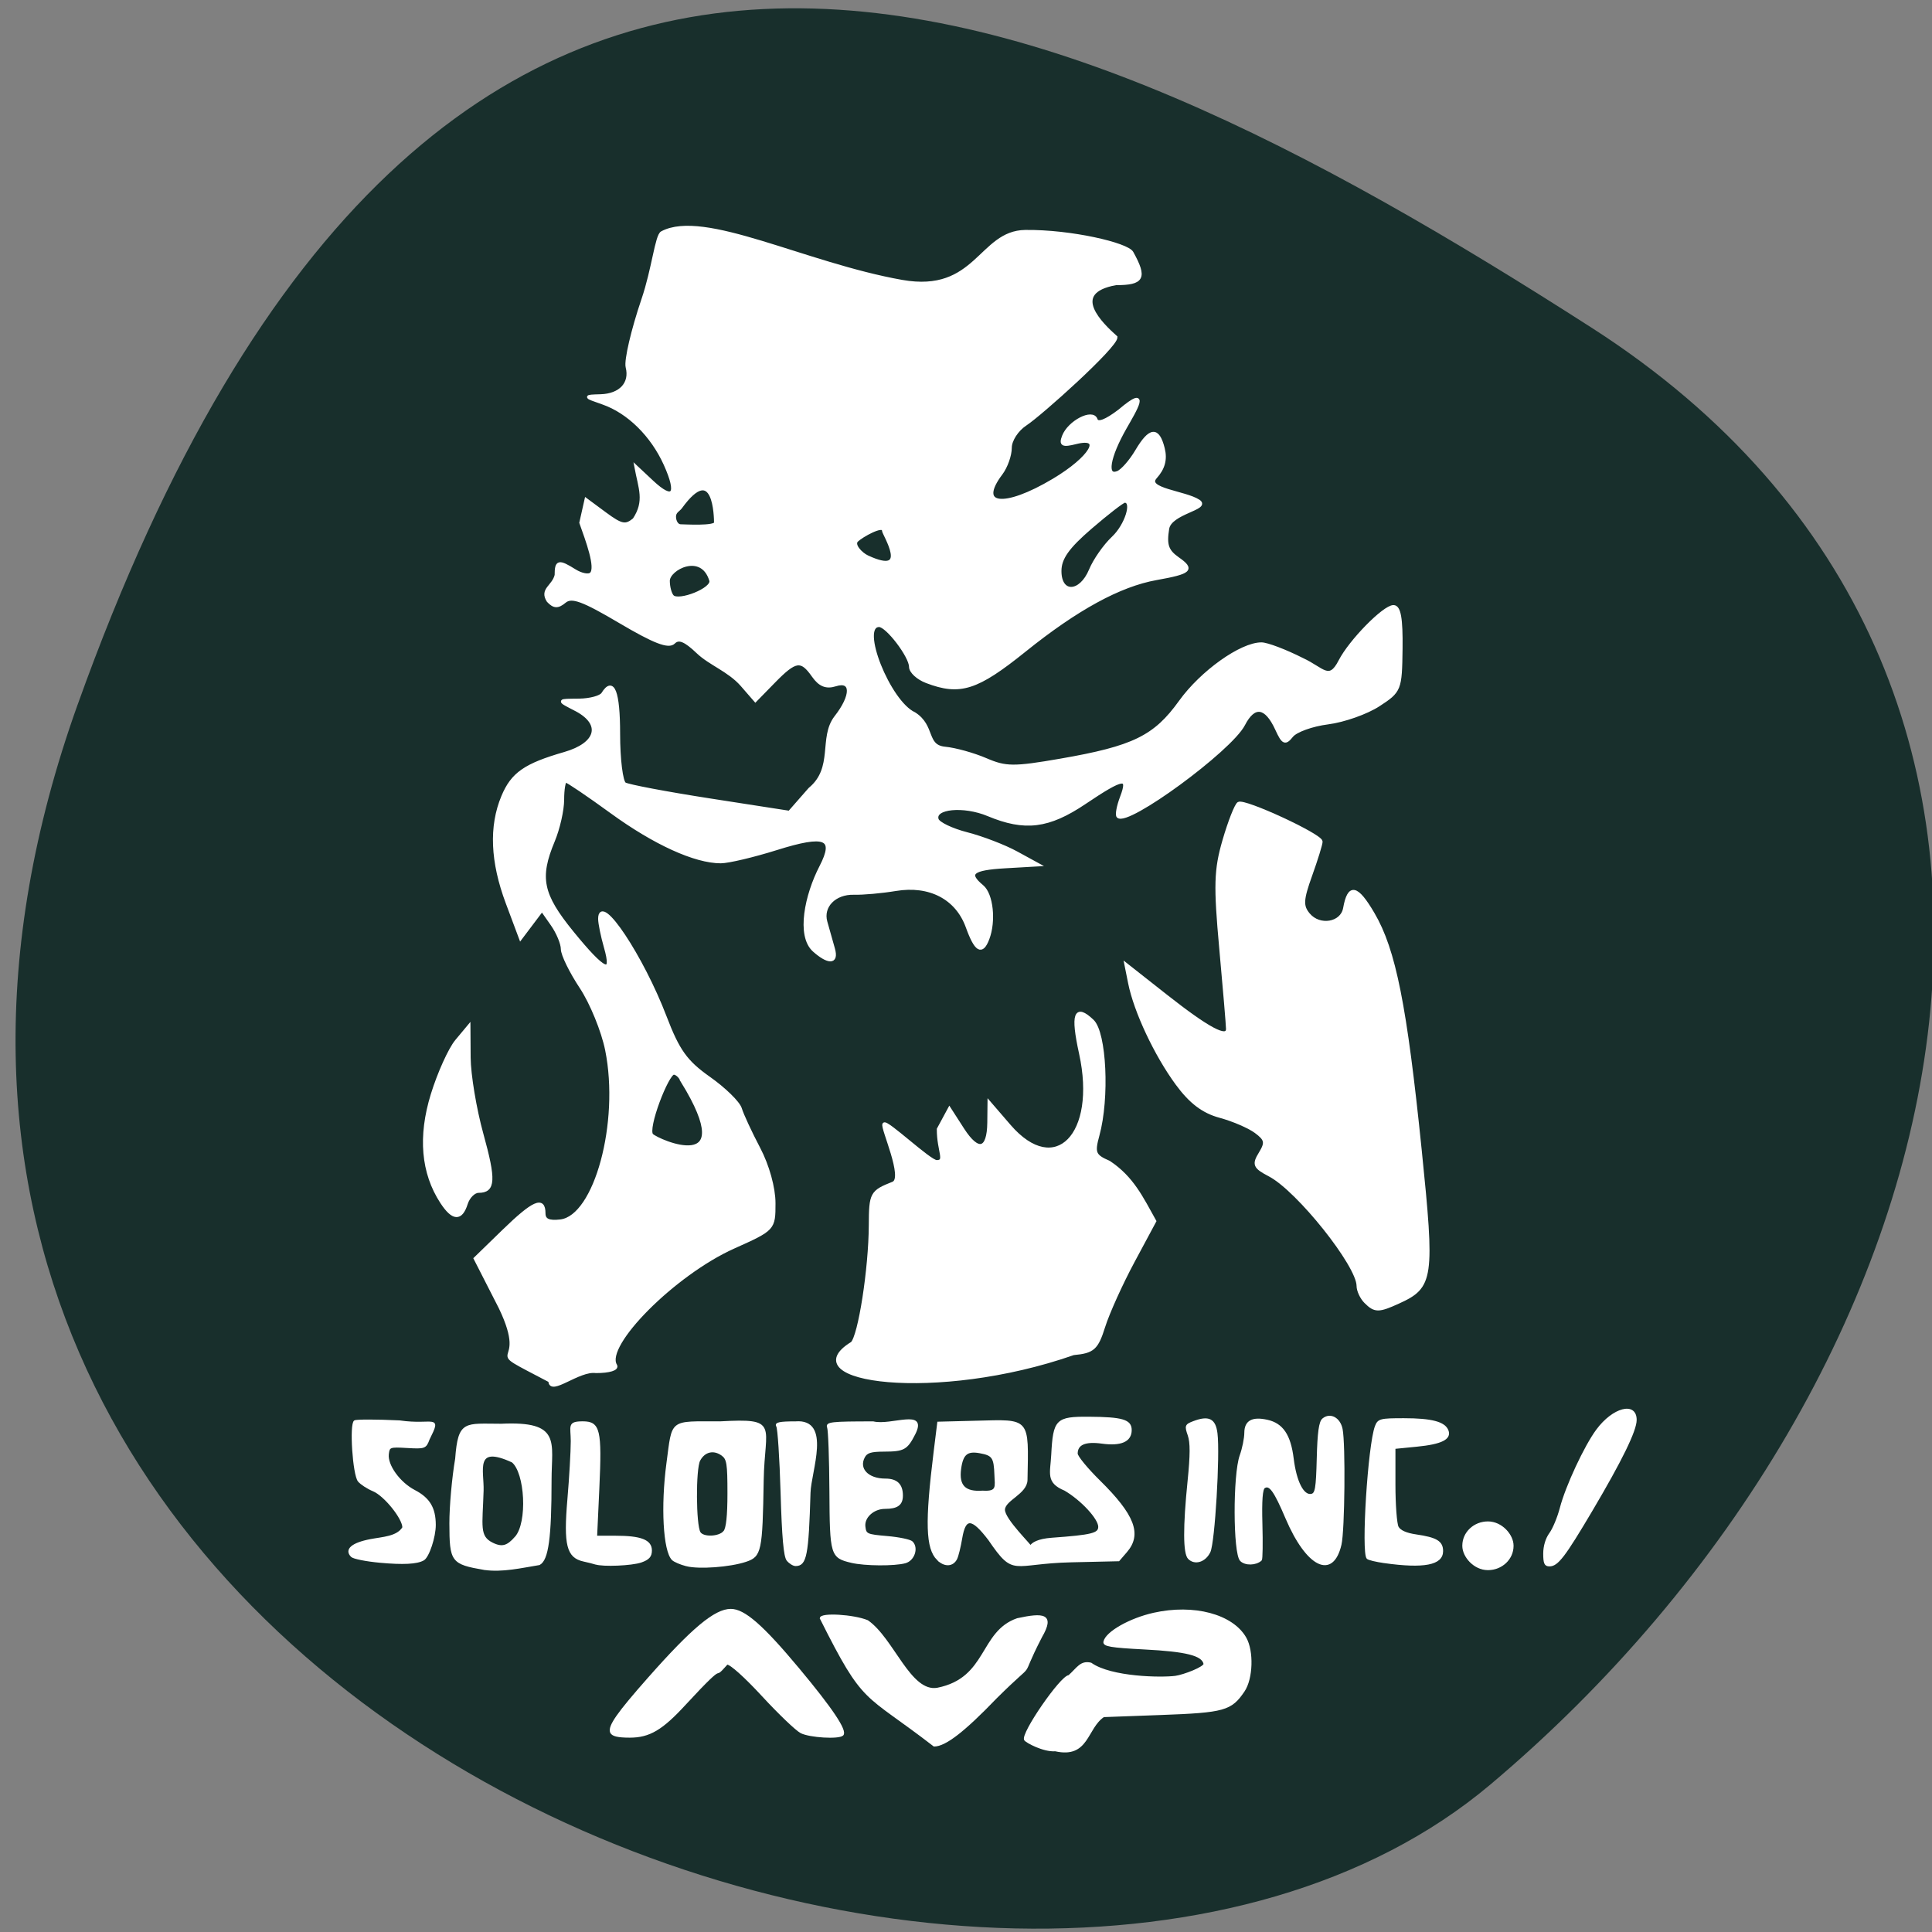 <svg xmlns="http://www.w3.org/2000/svg" viewBox="0 0 256 256"><rect x="0" y="0" width="256" height="256" fill="#808080" stroke="none"/><defs><clipPath><path d="M 0,64 H64 V128 H0 z"/></clipPath></defs><g fill="#182f2c" color="#000"><path d="m 8.294 92.82 c -47.8 133.41 123.97 198.28 188.51 143.97 64.53 -54.31 86.58 -147.39 13.487 -194.22 -73.09 -46.832 -154.2 -83.16 -202 50.27 z" transform="matrix(0.993 0 0 0.994 2.053 1.094)"/></g><g fill="#fff" stroke="#fff"><g stroke-width="0.44"><path d="m 72.884 182.97 c -9.945 -5.222 -2.28 -0.798 -6.609 -9.757 l -3.293 -6.449 l 3.747 -3.642 c 3.967 -3.855 5.331 -4.457 5.331 -2.351 0 0.915 0.642 1.215 2.206 1.03 4.672 -0.552 8.07 -13.08 6.14 -22.668 -0.506 -2.52 -2.035 -6.264 -3.397 -8.321 -1.362 -2.057 -2.477 -4.335 -2.477 -5.063 0 -0.728 -0.611 -2.195 -1.357 -3.261 l -1.357 -1.938 c -0.946 1.254 -1.892 2.509 -2.838 3.763 l -1.754 -4.688 c -2.038 -5.446 -2.233 -10.123 -0.588 -14.06 1.265 -3.03 2.943 -4.197 8.196 -5.713 4.339 -1.252 5.072 -3.893 1.603 -5.774 -2.61 -1.35 -2.552 -1.252 0.313 -1.288 1.446 -0.018 2.858 -0.404 3.138 -0.857 1.333 -2.156 2.059 -0.284 2.059 5.306 0 3.371 0.371 6.359 0.825 6.64 0.454 0.28 5.551 1.244 11.327 2.141 l 10.502 1.631 l 2.705 -3.086 c 3.388 -2.791 1.358 -6.81 3.441 -9.52 2.266 -2.881 2.245 -5.05 -0.041 -4.323 -1.225 0.389 -2.069 0.048 -2.93 -1.18 -1.608 -2.296 -2.37 -2.185 -5.252 0.763 l -2.433 2.489 l -1.806 -2.077 c -1.701 -1.915 -4.183 -2.769 -5.794 -4.296 -1.695 -1.624 -2.561 -1.974 -3.229 -1.306 -0.668 0.668 -2.571 -0.067 -7.096 -2.742 -4.932 -2.916 -6.42 -3.459 -7.354 -2.683 -0.905 0.751 -1.397 0.732 -2.166 -0.085 -0.972 -1.528 0.687 -1.844 1.065 -3.391 0 -1.849 0.299 -1.92 2.445 -0.58 0.879 0.549 1.866 0.731 2.193 0.405 0.826 -0.826 -0.541 -4.446 -1.366 -6.779 l 0.682 -3.034 l 2.52 1.863 c 2.149 1.589 2.715 1.7 3.853 0.756 1.626 -2.448 0.764 -4.155 0.238 -6.978 l 2.129 1.994 c 2.823 2.644 3.559 1.663 1.755 -2.337 -1.746 -3.871 -4.881 -6.958 -8.269 -8.138 -2.469 -0.861 -2.469 -0.862 -0.307 -0.927 2.629 -0.079 4.087 -1.651 3.537 -3.815 -0.224 -0.883 0.718 -4.918 2.094 -8.967 1.376 -4.049 1.79 -8.449 2.501 -8.829 5.543 -2.964 18.916 4.176 31.794 6.457 9.931 1.76 10.326 -6.543 16.341 -6.616 6.06 -0.073 13.504 1.69 14.12 2.799 1.847 3.336 1.462 4.077 -2.119 4.077 -6.439 1.163 -1.82 5.49 0 7.123 0 1.246 -9.978 10.198 -11.968 11.502 -1.141 0.748 -2.036 2.128 -2.036 3.141 0 0.994 -0.544 2.527 -1.209 3.406 -3.304 4.369 0.362 4.837 6.976 0.891 4.958 -2.958 6.716 -5.947 2.941 -4.999 -1.753 0.44 -2.043 0.294 -1.617 -0.814 0.726 -1.893 3.847 -3.505 4.278 -2.21 0.211 0.634 1.311 0.227 3.128 -1.159 4.163 -3.53 2.029 -0.052 0.753 2.187 -2.247 3.93 -2.699 6.658 -0.996 6 0.59 -0.227 1.723 -1.512 2.518 -2.857 1.77 -2.996 2.803 -3.101 3.493 -0.353 0.363 1.446 0.05 2.622 -1.014 3.805 -1.508 1.678 3.969 2.01 5.725 3.183 1.429 0.954 -3.769 1.474 -4.12 3.637 -0.35 2.156 -0.071 2.972 1.358 3.973 2.074 1.453 1.678 1.818 -2.854 2.628 -4.851 0.867 -10.558 3.984 -17.457 9.533 -6.336 5.097 -8.547 5.8 -12.969 4.119 -1.162 -0.442 -2.113 -1.319 -2.113 -1.948 0 -1.394 -3.117 -5.486 -4.179 -5.486 -2.763 0 1.278 10.173 4.651 11.71 2.62 1.659 1.378 4.314 4.058 4.585 1.359 0.127 3.803 0.806 5.43 1.508 2.638 1.138 3.709 1.146 9.885 0.076 9.688 -1.678 12.522 -3.061 15.893 -7.753 2.817 -3.921 8.05 -7.655 10.737 -7.655 0.746 0 3.185 0.926 5.42 2.059 2.728 1.257 3.558 3.043 5.01 0.206 1.362 -2.653 5.831 -7.207 7.07 -7.207 0.758 0 1.034 1.558 0.983 5.56 -0.068 5.423 -0.141 5.607 -2.964 7.444 -1.592 1.036 -4.609 2.1 -6.705 2.365 -2.096 0.265 -4.259 1.043 -4.807 1.73 -0.861 1.078 -1.128 0.959 -1.965 -0.878 -1.422 -3.12 -3.02 -3.347 -4.421 -0.629 -1.741 3.366 -15.4 13.385 -16.606 12.179 -0.197 -0.197 0.013 -1.337 0.468 -2.532 1.091 -2.868 0.233 -2.744 -4.899 0.71 -4.798 3.229 -7.927 3.617 -12.785 1.588 -3.266 -1.365 -7.327 -0.964 -6.783 0.668 0.176 0.528 1.963 1.381 3.971 1.896 2.01 0.515 4.949 1.645 6.535 2.511 l 2.883 1.575 l -4.325 0.249 c -4.477 0.258 -5.205 0.878 -3.089 2.634 1.26 1.046 1.636 4.588 0.736 6.935 -0.775 2.02 -1.547 1.562 -2.686 -1.588 -1.389 -3.84 -4.985 -5.719 -9.511 -4.97 -1.852 0.307 -4.339 0.53 -5.527 0.497 -2.551 -0.071 -4.322 1.741 -3.739 3.823 0.228 0.815 0.679 2.408 1 3.541 0.584 2.05 -0.79 1.778 -2.538 0.217 -2.165 -1.933 -1.022 -7.313 0.917 -11.06 2.01 -3.895 0.602 -4.477 -5.908 -2.433 -3.058 0.96 -6.378 1.745 -7.377 1.745 -3.395 0 -8.756 -2.442 -14.447 -6.581 -3.121 -2.27 -5.866 -4.127 -6.099 -4.127 -0.233 0 -0.424 1.124 -0.424 2.498 0 1.374 -0.556 3.829 -1.236 5.455 -2.046 4.896 -1.585 7.118 2.517 12.154 4.273 5.245 5.536 5.797 4.428 1.934 -0.421 -1.469 -0.766 -3.159 -0.766 -3.756 0 -3.38 5.603 5.04 8.639 12.99 1.725 4.514 2.767 5.968 5.819 8.119 2.045 1.441 3.912 3.268 4.149 4.06 0.237 0.792 1.337 3.163 2.445 5.268 1.195 2.273 2.01 5.215 2.01 7.242 0 3.406 -0.012 3.42 -5.351 5.815 -7.839 3.517 -17.296 12.997 -15.639 15.677 0.286 0.462 -0.802 0.8 -2.579 0.8 -2.294 -0.322 -6.078 3.106 -6.086 1.249 z m 17.546 -39.685 c -0.233 -0.607 -0.755 -1.104 -1.159 -1.104 -0.861 0 -3.731 7.412 -2.91 8.233 0.795 0.795 11.966 5.689 4.069 -7.129 z m 3.773 -66.38 c -1.174 -3.919 -5.668 -1.583 -5.668 0.06 0 0.831 0.256 1.766 0.569 2.079 0.841 0.841 5.455 -0.951 5.099 -2.139 z m 50.31 -1.369 c 0.544 -1.314 1.887 -3.233 2.983 -4.262 1.764 -1.657 2.773 -4.88 1.528 -4.88 -0.256 0 -2.294 1.575 -4.53 3.501 -3.037 2.615 -4.065 4.074 -4.066 5.766 -0.001 3.162 2.758 3.078 4.085 -0.125 z m -27.43 -5.24 c 0 -0.972 -2.975 0.724 -3.565 1.314 -0.59 0.59 0.54 1.788 1.422 2.197 5.898 2.736 2.143 -3.085 2.143 -3.511 z m -22.25 -1.023 c 0 -0.68 -0.097 -8.349 -4.654 -2.056 -0.266 0.367 -0.824 0.556 -0.824 1.236 0 0.68 0.371 1.236 0.824 1.236 0.453 0 4.654 0.265 4.654 -0.415 z"/><path d="m 58.53 159.28 c -2.528 -3.877 -2.944 -8.694 -1.231 -14.242 0.876 -2.838 2.319 -6.03 3.206 -7.094 l 1.612 -1.935 l 0.027 4.135 c 0.015 2.274 0.776 6.838 1.692 10.142 1.69 6.098 1.609 7.552 -0.422 7.552 -0.622 0 -1.367 0.741 -1.654 1.648 -0.683 2.152 -1.736 2.085 -3.23 -0.206 z"/></g><path d="m 112.91 178.01 c 1.02 -0.966 2.412 -9.918 2.435 -15.664 0.017 -4.189 0.139 -4.414 3 -5.547 1.642 -0.649 -1.495 -7.374 -1.195 -7.833 0.3 -0.46 6.03 4.98 6.96 4.98 1.406 0 0.244 -1.406 0.247 -4.321 l 1.448 -2.68 l 1.75 2.717 c 2.043 3.173 3.451 2.805 3.492 -0.913 l 0.029 -2.628 l 2.665 3.088 c 6.083 7.05 11.838 1.191 9.465 -9.633 -1.145 -5.222 -0.717 -6.419 1.533 -4.29 1.658 1.569 2.069 10.214 0.718 15.13 -0.648 2.36 -0.485 2.754 1.488 3.606 3.089 2.052 4.318 4.706 6.04 7.785 l -2.862 5.333 c -1.574 2.933 -3.329 6.816 -3.899 8.627 -0.915 2.906 -1.385 3.326 -3.988 3.567 -18.215 6.364 -37.39 3.632 -29.332 -1.328 z" stroke-width="0.452"/><path d="m 180.96 172.5 c -0.544 -0.544 -0.989 -1.496 -0.989 -2.117 0 -2.738 -7.984 -12.739 -11.734 -14.698 -1.998 -1.044 -2.142 -1.376 -1.236 -2.86 0.872 -1.428 0.782 -1.859 -0.597 -2.881 -0.892 -0.661 -3.034 -1.582 -4.759 -2.047 -2.209 -0.595 -3.888 -1.869 -5.678 -4.308 -2.815 -3.836 -5.511 -9.571 -6.264 -13.324 l -0.491 -2.447 l 5.288 4.164 c 5.581 4.395 8.171 5.773 8.171 4.347 0 -0.474 -0.402 -5.265 -0.893 -10.646 -0.763 -8.365 -0.702 -10.441 0.423 -14.31 0.724 -2.489 1.59 -4.695 1.924 -4.902 0.758 -0.469 10.901 4.225 10.906 5.05 0.002 0.33 -0.619 2.337 -1.38 4.461 -1.162 3.243 -1.208 4.073 -0.282 5.188 1.463 1.763 4.448 1.261 4.818 -0.811 0.565 -3.162 1.577 -2.966 3.74 0.726 2.816 4.805 4.278 12.143 6.236 31.3 1.745 17.08 1.597 18.11 -2.89 20.15 -2.615 1.191 -3.091 1.187 -4.316 -0.038 z" stroke-width="0.44"/><rect width="6.639" height="6.307" x="193.84" y="201.67" rx="3.32" ry="3.129" stroke-width="0.15"/><g stroke-width="0.225"><path d="m 50.34 206.96 c -1.815 -0.167 -3.498 -0.502 -3.74 -0.744 -0.88 -0.88 0.053 -1.692 2.486 -2.162 1.627 -0.313 3.554 -0.353 4.342 -1.648 0 -1.234 -2.454 -4.278 -3.954 -4.905 -0.757 -0.316 -1.632 -0.884 -1.946 -1.261 -0.689 -0.83 -1.132 -7.55 -0.524 -7.927 0.227 -0.14 2.898 -0.136 5.936 0.009 4.462 0.662 5.544 -0.965 3.871 2.381 -0.426 1.147 -0.538 1.188 -2.861 1.053 -2.318 -0.135 -2.423 -0.097 -2.542 0.926 -0.173 1.484 1.51 3.815 3.507 4.855 1.941 1.01 2.707 2.285 2.716 4.512 0.006 1.606 -0.866 4.237 -1.53 4.613 -0.857 0.487 -2.686 0.581 -5.763 0.298 z"/><path d="m 78.899 207.19 c -0.232 -0.077 -0.939 -0.255 -1.571 -0.394 -2.143 -0.472 -2.548 -2.084 -2.035 -8.09 0.247 -2.889 0.449 -6.379 0.449 -7.756 -0.009 -1.982 -0.511 -2.503 1.484 -2.503 2.193 0 2.435 1.016 2.079 8.736 l -0.296 6.421 h 2.55 c 3.364 0 4.71 0.527 4.71 1.843 0 0.768 -0.33 1.137 -1.326 1.484 -1.219 0.425 -5.05 0.587 -6.04 0.255 z"/><path d="m 90.96 207.42 c -0.774 -0.195 -1.602 -0.549 -1.84 -0.786 -1.141 -1.141 -1.464 -7.04 -0.7 -12.748 0.785 -5.858 0.24 -5.435 6.989 -5.436 7.831 -0.428 5.793 0.37 5.673 7.684 -0.156 9.441 -0.285 10.05 -2.272 10.711 -2.107 0.699 -6.174 0.997 -7.85 0.576 z m 5 -4.467 c 0.368 -0.443 0.543 -2.092 0.543 -5.112 0 -3.902 -0.1 -4.531 -0.804 -5.05 -1.126 -0.824 -2.375 -0.532 -3.03 0.707 -0.598 1.134 -0.563 8.602 0.046 9.578 0.461 0.74 2.594 0.656 3.244 -0.128 z"/><path d="m 104.34 206.73 c -0.395 -0.476 -0.623 -3.03 -0.796 -8.947 -0.134 -4.554 -0.393 -8.517 -0.576 -8.806 -0.254 -0.402 0.328 -0.526 2.454 -0.526 4.667 -0.364 1.951 6.471 1.863 9.343 -0.244 8.29 -0.499 9.604 -1.863 9.604 -0.291 0 -0.777 -0.3 -1.082 -0.667 z"/><path d="m 112.85 206.98 c -2.72 -0.643 -2.791 -0.879 -2.837 -9.442 -0.023 -4.249 -0.159 -8.03 -0.303 -8.405 -0.233 -0.606 0.412 -0.679 5.996 -0.679 2.383 0.585 7.165 -1.781 5.467 1.55 -1.024 2.01 -1.418 2.225 -4.051 2.233 -1.733 0.005 -2.287 0.177 -2.63 0.818 -0.842 1.572 0.489 2.978 2.819 2.978 1.51 0 2.217 0.684 2.217 2.144 0 1.177 -0.642 1.645 -2.256 1.645 -1.542 0 -2.861 1.196 -2.715 2.462 0.122 1.058 0.281 1.13 2.985 1.362 1.571 0.135 3.055 0.445 3.299 0.688 0.775 0.775 0.245 2.377 -0.891 2.691 -1.417 0.392 -5.354 0.367 -7.099 -0.046 z"/><path d="m 124.25 206.64 c -1.485 -1.485 -1.586 -4.878 -0.424 -14.275 l 0.479 -3.871 l 5.066 -0.129 c 7.102 -0.181 6.824 -0.503 6.666 7.732 -0.034 1.786 -2.919 2.607 -2.986 3.926 -0.066 1.303 3.728 4.897 3.662 5.117 -0.23 0.764 -1.091 -0.996 2.661 -1.268 5.33 -0.388 6.26 -0.62 6.26 -1.565 0 -1.1 -2.303 -3.589 -4.528 -4.892 -2.451 -1.01 -1.828 -2.202 -1.701 -4.631 0.244 -4.645 0.569 -4.975 4.876 -4.947 4.442 0.029 5.563 0.363 5.563 1.656 0 1.454 -1.315 2.031 -3.838 1.684 -2.225 -0.306 -3.319 0.168 -3.319 1.438 0 0.383 1.341 2.02 2.979 3.632 4.581 4.514 5.552 7.04 3.584 9.333 l -1.016 1.181 l -6.257 0.142 c -8 0.182 -7.522 2.075 -10.925 -2.904 -2.274 -2.976 -3.189 -3.02 -3.664 -0.185 -0.194 1.158 -0.498 2.389 -0.677 2.737 -0.489 0.952 -1.56 0.991 -2.462 0.088 z m 7.628 -11.192 c -0.083 -2.346 -0.315 -2.686 -2.046 -3 -1.702 -0.313 -2.326 0.213 -2.59 2.183 -0.303 2.258 0.603 3.173 2.971 3 2.024 0.127 1.72 -0.631 1.665 -2.178 z"/><path d="m 157.52 206.49 c -0.652 -0.652 -0.667 -4.13 -0.043 -10.282 0.348 -3.437 0.353 -5.075 0.016 -6.04 -0.43 -1.233 -0.384 -1.355 0.652 -1.749 2.01 -0.765 2.83 -0.362 3.064 1.509 0.353 2.824 -0.339 14.449 -0.934 15.695 -0.602 1.26 -1.941 1.682 -2.755 0.868 z"/><path d="m 164.41 206.75 c -0.919 -0.919 -0.944 -11.349 -0.032 -13.878 0.334 -0.926 0.61 -2.287 0.613 -3.02 0.007 -1.53 0.942 -2.049 2.91 -1.617 2.02 0.444 3.02 1.922 3.408 5.04 0.383 3.089 1.358 4.992 2.451 4.783 0.607 -0.116 0.727 -0.819 0.829 -4.827 0.087 -3.424 0.28 -4.825 0.717 -5.187 0.948 -0.787 2.194 -0.124 2.483 1.323 0.4 1.999 0.29 13.405 -0.147 15.291 -1.069 4.609 -4.448 2.964 -7.203 -3.507 -1.535 -3.604 -2.184 -4.512 -2.906 -4.066 -0.341 0.211 -0.455 1.713 -0.369 4.87 0.069 2.51 0.036 4.646 -0.073 4.745 -0.689 0.629 -2.079 0.659 -2.679 0.059 z"/><path d="m 183.44 207.01 c -1.09 -0.152 -2.101 -0.395 -2.245 -0.54 -0.737 -0.737 0.162 -14.996 1.1 -17.465 0.344 -0.904 0.607 -0.973 3.721 -0.973 3.669 0 5.388 0.453 5.801 1.528 0.415 1.081 -0.841 1.703 -4.086 2.022 l -2.94 0.29 v 4.844 c 0 2.664 0.19 5.199 0.422 5.633 0.278 0.519 1.106 0.888 2.421 1.079 2.698 0.391 3.472 0.86 3.472 2.102 0 1.745 -2.422 2.213 -7.666 1.48 z"/><path d="m 80.951 229.52 c -0.304 -0.793 0.88 -2.485 5.02 -7.172 5.781 -6.543 8.787 -9.05 10.862 -9.05 1.777 -0.003 4.205 2.119 8.993 7.858 4.408 5.284 6.351 8.192 5.824 8.719 -0.495 0.495 -4.373 0.263 -5.511 -0.329 -0.625 -0.325 -2.904 -2.504 -5.063 -4.842 -2.359 -2.554 -4.25 -4.251 -4.737 -4.251 -2.412 2.75 0.606 -1.328 -5.548 5.339 -3.073 3.351 -4.75 4.344 -7.338 4.344 -1.601 0 -2.335 -0.181 -2.502 -0.617 z"/></g><path d="m 64.18 207.91 c -4.32 -0.75 -4.504 -0.996 -4.516 -6.05 -0.005 -2.227 0.34 -6.084 0.767 -8.571 0.379 -5.05 1.188 -4.521 5.98 -4.516 7.9 -0.371 6.55 2.296 6.555 7.367 0 7.588 -0.402 10.539 -1.514 11.122 -2.356 0.385 -4.909 0.99 -7.273 0.644 z m 4.143 -4.197 c 1.732 -1.957 1.345 -8.617 -0.424 -10.04 -5.202 -2.402 -3.853 1.203 -3.938 3.853 -0.14 4.672 -0.598 6.074 1.272 6.995 1.333 0.657 2.045 0.369 3.089 -0.811 z" stroke-width="0.238"/><path d="m 135.82 230.53 c -0.509 -0.747 4.805 -8.451 5.829 -8.451 1.153 -1.032 1.561 -1.974 2.897 -1.65 2.666 1.896 9.372 1.994 11.209 1.746 1.096 -0.148 3.938 -1.234 3.835 -1.722 -0.251 -1.183 -2.387 -1.722 -7.976 -2.01 -4.441 -0.23 -5.395 -0.394 -5.284 -0.906 0.271 -1.244 3.386 -3.01 6.555 -3.722 5.291 -1.184 10.405 0.175 12.145 3.228 0.996 1.747 0.883 5.374 -0.219 7.01 -1.69 2.514 -2.593 2.768 -10.961 3.075 l -7.617 0.28 c -2.336 1.554 -2.01 5.515 -6.405 4.527 -1.55 0.117 -3.802 -1.103 -4.01 -1.407 z" stroke-width="0.236"/><path d="m 108.74 214.43 c 0 -0.658 4.341 -0.406 6.204 0.36 3.426 2.375 5.621 9.596 9.272 8.958 6.734 -1.342 5.621 -7.488 10.585 -9.215 3.485 -0.759 4.897 -0.625 3.163 2.359 -3.391 6.575 -0.104 2.237 -5.973 8.06 -4.261 4.432 -6.744 6.354 -8.218 6.359 -9.368 -7.243 -9.169 -5.179 -15.03 -16.881 z" stroke-width="0.225"/><path d="m 204.59 205.86 c 0 -0.982 0.306 -2 0.803 -2.672 0.441 -0.597 1.071 -2.112 1.398 -3.366 0.753 -2.883 3.213 -8.166 4.807 -10.325 2.15 -2.911 5.164 -3.699 5.164 -1.351 0 1.415 -1.921 5.346 -5.882 12.04 -3.592 6.067 -4.51 7.264 -5.574 7.264 -0.576 0 -0.717 -0.312 -0.717 -1.587 z" stroke-width="0.21"/></g></svg>